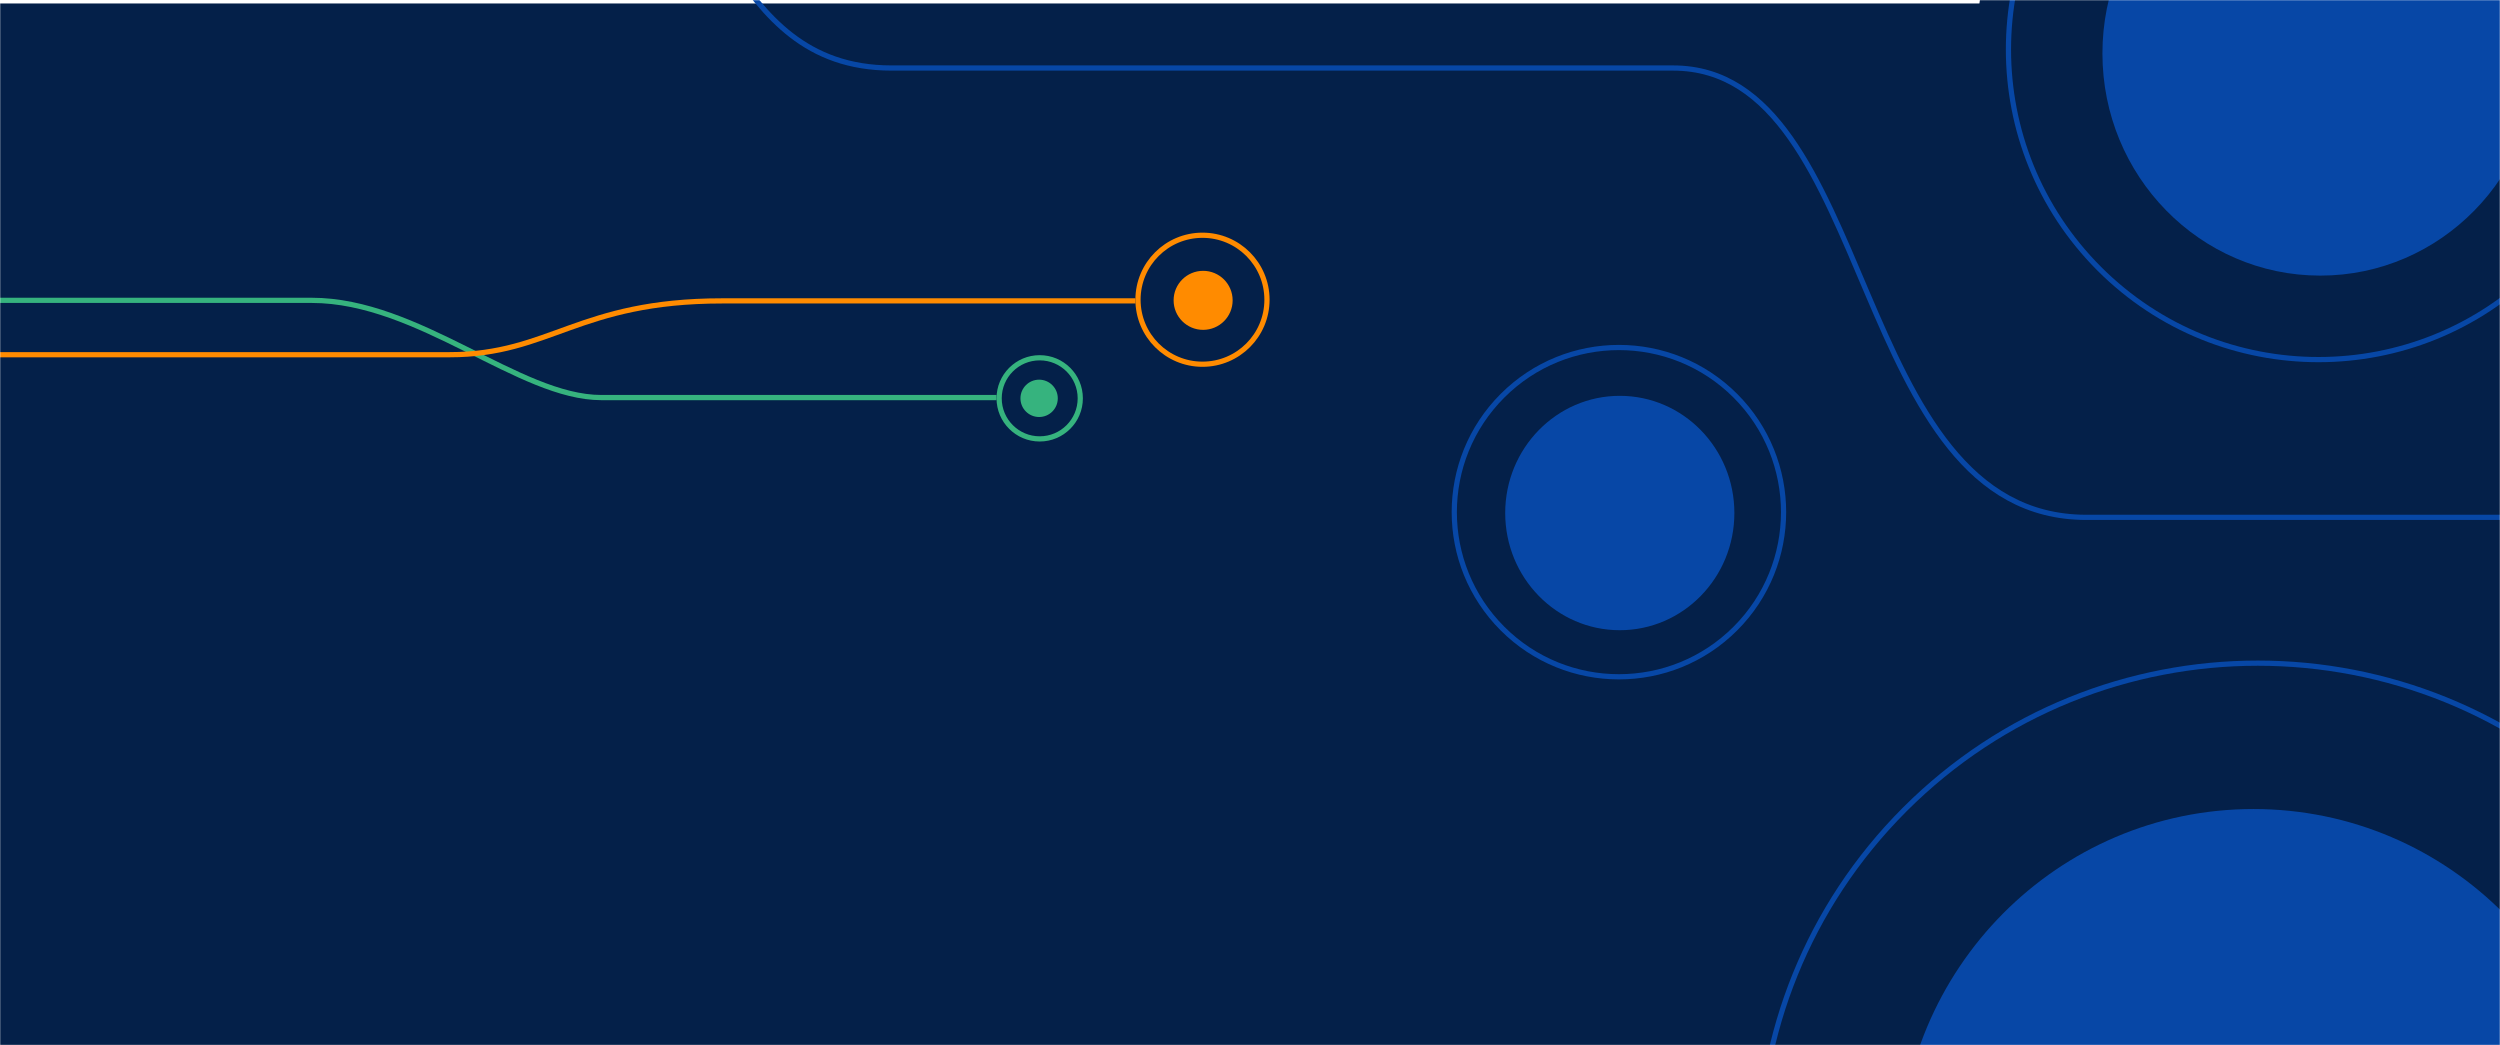 <svg width="1440" height="602" viewBox="0 0 1440 602" fill="none" xmlns="http://www.w3.org/2000/svg">
<g clip-path="url(#clip0)">
<mask id="mask0" mask-type="alpha" maskUnits="userSpaceOnUse" x="0" y="0" width="1440" height="602">
<path d="M0 0H1440V602H0V0Z" fill="#042049"/>
</mask>
<g mask="url(#mask0)">
<g filter="url(#filter0_dd)">
<path d="M0 0H1440V602H0V0Z" fill="#042049"/>
</g>
<g filter="url(#filter1_d)">
<path d="M1097.19 872.811C1209.47 985.096 1391.53 985.096 1503.81 872.811C1616.1 760.525 1616.1 578.475 1503.81 466.189C1391.53 353.904 1209.47 353.904 1097.19 466.189C984.904 578.475 984.904 760.525 1097.19 872.811Z" stroke="#0747A6" stroke-width="3"/>
</g>
<g filter="url(#filter2_d)">
<ellipse cx="1298" cy="671.5" rx="204" ry="205.5" fill="#0747A6"/>
</g>
<g filter="url(#filter3_d)">
<path d="M1948 298C1948 298 1339.27 298 1201.76 298C1064.25 298 1081.76 39.182 963.714 39.182C845.665 39.182 544.308 39.182 513.543 39.182C415.037 39.182 417.035 -80.913 348.033 -88.662C321.228 -91.672 480.92 -88.662 480.92 -88.662" stroke="#0747A6" stroke-width="3"/>
</g>
<path d="M1203.18 160.821C1276.26 233.9 1394.74 233.9 1467.82 160.821C1540.9 87.742 1540.9 -30.742 1467.82 -103.821C1394.74 -176.9 1276.26 -176.9 1203.18 -103.821C1130.1 -30.742 1130.1 87.742 1203.18 160.821Z" fill="#042049" stroke="#042049" stroke-width="20"/>
<g filter="url(#filter4_d)">
<circle cx="932.5" cy="295" r="94.838" transform="rotate(45 932.5 295)" stroke="#0747A6" stroke-width="3"/>
</g>
<g filter="url(#filter5_d)">
<ellipse cx="933" cy="295.5" rx="66" ry="67.5" fill="#0747A6"/>
</g>
<g filter="url(#filter6_d)">
<circle cx="1335.5" cy="28.5" r="178.63" transform="rotate(45 1335.5 28.5)" stroke="#0747A6" stroke-width="3"/>
</g>
<g filter="url(#filter7_d)">
<ellipse cx="1336.5" cy="30.75" rx="125.5" ry="128" fill="#0747A6"/>
</g>
<g filter="url(#filter8_d)">
<path d="M0 173C0 173 117.991 173 179.552 173C241.113 173 299.095 229 346.339 229C393.584 229 574 229 574 229" stroke="#36B37E" stroke-width="3"/>
<path d="M0 204.312C0 204.312 201.056 204.312 258.997 204.312C316.938 204.312 332.954 173.312 415.977 173.312C499 173.312 654 173.312 654 173.312" stroke="#FF8B00" stroke-width="3"/>
<circle cx="693" cy="173" r="17" fill="#FF8B00"/>
<circle cx="598.533" cy="229.443" r="10.754" fill="#36B37E"/>
<path d="M729.779 172.648C729.779 193.164 713.147 209.795 692.631 209.795C672.115 209.795 655.484 193.164 655.484 172.648C655.484 152.132 672.115 135.5 692.631 135.5C713.147 135.5 729.779 152.132 729.779 172.648Z" stroke="#FF8B00" stroke-width="3"/>
<path d="M622.238 229.443C622.238 242.349 611.775 252.811 598.869 252.811C585.963 252.811 575.5 242.349 575.5 229.443C575.5 216.536 585.963 206.074 598.869 206.074C611.775 206.074 622.238 216.536 622.238 229.443Z" stroke="#36B37E" stroke-width="3"/>
</g>
</g>
</g>
<defs>
<filter id="filter0_dd" x="-5" y="-5" width="1450" height="614" filterUnits="userSpaceOnUse" color-interpolation-filters="sRGB">
<feFlood flood-opacity="0" result="BackgroundImageFix"/>
<feColorMatrix in="SourceAlpha" type="matrix" values="0 0 0 0 0 0 0 0 0 0 0 0 0 0 0 0 0 0 127 0"/>
<feOffset dy="2"/>
<feGaussianBlur stdDeviation="2.5"/>
<feColorMatrix type="matrix" values="0 0 0 0 0.925 0 0 0 0 0.929 0 0 0 0 0.929 0 0 0 0.5 0"/>
<feBlend mode="normal" in2="BackgroundImageFix" result="effect1_dropShadow"/>
<feColorMatrix in="SourceAlpha" type="matrix" values="0 0 0 0 0 0 0 0 0 0 0 0 0 0 0 0 0 0 127 0"/>
<feOffset/>
<feGaussianBlur stdDeviation="2.5"/>
<feColorMatrix type="matrix" values="0 0 0 0 0.557 0 0 0 0 0.576 0 0 0 0 0.58 0 0 0 0.2 0"/>
<feBlend mode="normal" in2="effect1_dropShadow" result="effect2_dropShadow"/>
<feBlend mode="normal" in="SourceGraphic" in2="effect2_dropShadow" result="shape"/>
</filter>
<filter id="filter1_d" x="881.757" y="250.757" width="837.485" height="837.485" filterUnits="userSpaceOnUse" color-interpolation-filters="sRGB">
<feFlood flood-opacity="0" result="BackgroundImageFix"/>
<feColorMatrix in="SourceAlpha" type="matrix" values="0 0 0 0 0 0 0 0 0 0 0 0 0 0 0 0 0 0 127 0"/>
<feOffset/>
<feGaussianBlur stdDeviation="5"/>
<feColorMatrix type="matrix" values="0 0 0 0 0.008 0 0 0 0 0.063 0 0 0 0 0.145 0 0 0 1 0"/>
<feBlend mode="normal" in2="BackgroundImageFix" result="effect1_dropShadow"/>
<feBlend mode="normal" in="SourceGraphic" in2="effect1_dropShadow" result="shape"/>
</filter>
<filter id="filter2_d" x="1084" y="456" width="428" height="431" filterUnits="userSpaceOnUse" color-interpolation-filters="sRGB">
<feFlood flood-opacity="0" result="BackgroundImageFix"/>
<feColorMatrix in="SourceAlpha" type="matrix" values="0 0 0 0 0 0 0 0 0 0 0 0 0 0 0 0 0 0 127 0"/>
<feOffset/>
<feGaussianBlur stdDeviation="5"/>
<feColorMatrix type="matrix" values="0 0 0 0 0.008 0 0 0 0 0.063 0 0 0 0 0.145 0 0 0 1 0"/>
<feBlend mode="normal" in2="BackgroundImageFix" result="effect1_dropShadow"/>
<feBlend mode="normal" in="SourceGraphic" in2="effect1_dropShadow" result="shape"/>
</filter>
<filter id="filter3_d" x="333.5" y="-101.5" width="1624.5" height="411" filterUnits="userSpaceOnUse" color-interpolation-filters="sRGB">
<feFlood flood-opacity="0" result="BackgroundImageFix"/>
<feColorMatrix in="SourceAlpha" type="matrix" values="0 0 0 0 0 0 0 0 0 0 0 0 0 0 0 0 0 0 127 0"/>
<feOffset/>
<feGaussianBlur stdDeviation="5"/>
<feColorMatrix type="matrix" values="0 0 0 0 0.008 0 0 0 0 0.063 0 0 0 0 0.145 0 0 0 1 0"/>
<feBlend mode="normal" in2="BackgroundImageFix" result="effect1_dropShadow"/>
<feBlend mode="normal" in="SourceGraphic" in2="effect1_dropShadow" result="shape"/>
</filter>
<filter id="filter4_d" x="786.257" y="148.757" width="292.485" height="292.485" filterUnits="userSpaceOnUse" color-interpolation-filters="sRGB">
<feFlood flood-opacity="0" result="BackgroundImageFix"/>
<feColorMatrix in="SourceAlpha" type="matrix" values="0 0 0 0 0 0 0 0 0 0 0 0 0 0 0 0 0 0 127 0"/>
<feOffset/>
<feGaussianBlur stdDeviation="5"/>
<feColorMatrix type="matrix" values="0 0 0 0 0.008 0 0 0 0 0.063 0 0 0 0 0.145 0 0 0 1 0"/>
<feBlend mode="normal" in2="BackgroundImageFix" result="effect1_dropShadow"/>
<feBlend mode="normal" in="SourceGraphic" in2="effect1_dropShadow" result="shape"/>
</filter>
<filter id="filter5_d" x="857" y="218" width="152" height="155" filterUnits="userSpaceOnUse" color-interpolation-filters="sRGB">
<feFlood flood-opacity="0" result="BackgroundImageFix"/>
<feColorMatrix in="SourceAlpha" type="matrix" values="0 0 0 0 0 0 0 0 0 0 0 0 0 0 0 0 0 0 127 0"/>
<feOffset/>
<feGaussianBlur stdDeviation="5"/>
<feColorMatrix type="matrix" values="0 0 0 0 0.008 0 0 0 0 0.063 0 0 0 0 0.145 0 0 0 1 0"/>
<feBlend mode="normal" in2="BackgroundImageFix" result="effect1_dropShadow"/>
<feBlend mode="normal" in="SourceGraphic" in2="effect1_dropShadow" result="shape"/>
</filter>
<filter id="filter6_d" x="1070.76" y="-236.243" width="529.485" height="529.485" filterUnits="userSpaceOnUse" color-interpolation-filters="sRGB">
<feFlood flood-opacity="0" result="BackgroundImageFix"/>
<feColorMatrix in="SourceAlpha" type="matrix" values="0 0 0 0 0 0 0 0 0 0 0 0 0 0 0 0 0 0 127 0"/>
<feOffset/>
<feGaussianBlur stdDeviation="5"/>
<feColorMatrix type="matrix" values="0 0 0 0 0.008 0 0 0 0 0.063 0 0 0 0 0.145 0 0 0 1 0"/>
<feBlend mode="normal" in2="BackgroundImageFix" result="effect1_dropShadow"/>
<feBlend mode="normal" in="SourceGraphic" in2="effect1_dropShadow" result="shape"/>
</filter>
<filter id="filter7_d" x="1201" y="-107.25" width="271" height="276" filterUnits="userSpaceOnUse" color-interpolation-filters="sRGB">
<feFlood flood-opacity="0" result="BackgroundImageFix"/>
<feColorMatrix in="SourceAlpha" type="matrix" values="0 0 0 0 0 0 0 0 0 0 0 0 0 0 0 0 0 0 127 0"/>
<feOffset/>
<feGaussianBlur stdDeviation="5"/>
<feColorMatrix type="matrix" values="0 0 0 0 0.008 0 0 0 0 0.063 0 0 0 0 0.145 0 0 0 1 0"/>
<feBlend mode="normal" in2="BackgroundImageFix" result="effect1_dropShadow"/>
<feBlend mode="normal" in="SourceGraphic" in2="effect1_dropShadow" result="shape"/>
</filter>
<filter id="filter8_d" x="-10" y="124" width="751.279" height="140.311" filterUnits="userSpaceOnUse" color-interpolation-filters="sRGB">
<feFlood flood-opacity="0" result="BackgroundImageFix"/>
<feColorMatrix in="SourceAlpha" type="matrix" values="0 0 0 0 0 0 0 0 0 0 0 0 0 0 0 0 0 0 127 0"/>
<feOffset/>
<feGaussianBlur stdDeviation="5"/>
<feColorMatrix type="matrix" values="0 0 0 0 0.008 0 0 0 0 0.063 0 0 0 0 0.145 0 0 0 1 0"/>
<feBlend mode="normal" in2="BackgroundImageFix" result="effect1_dropShadow"/>
<feBlend mode="normal" in="SourceGraphic" in2="effect1_dropShadow" result="shape"/>
</filter>
<clipPath id="clip0">
<rect width="1440" height="602" fill="white"/>
</clipPath>
</defs>
</svg>
